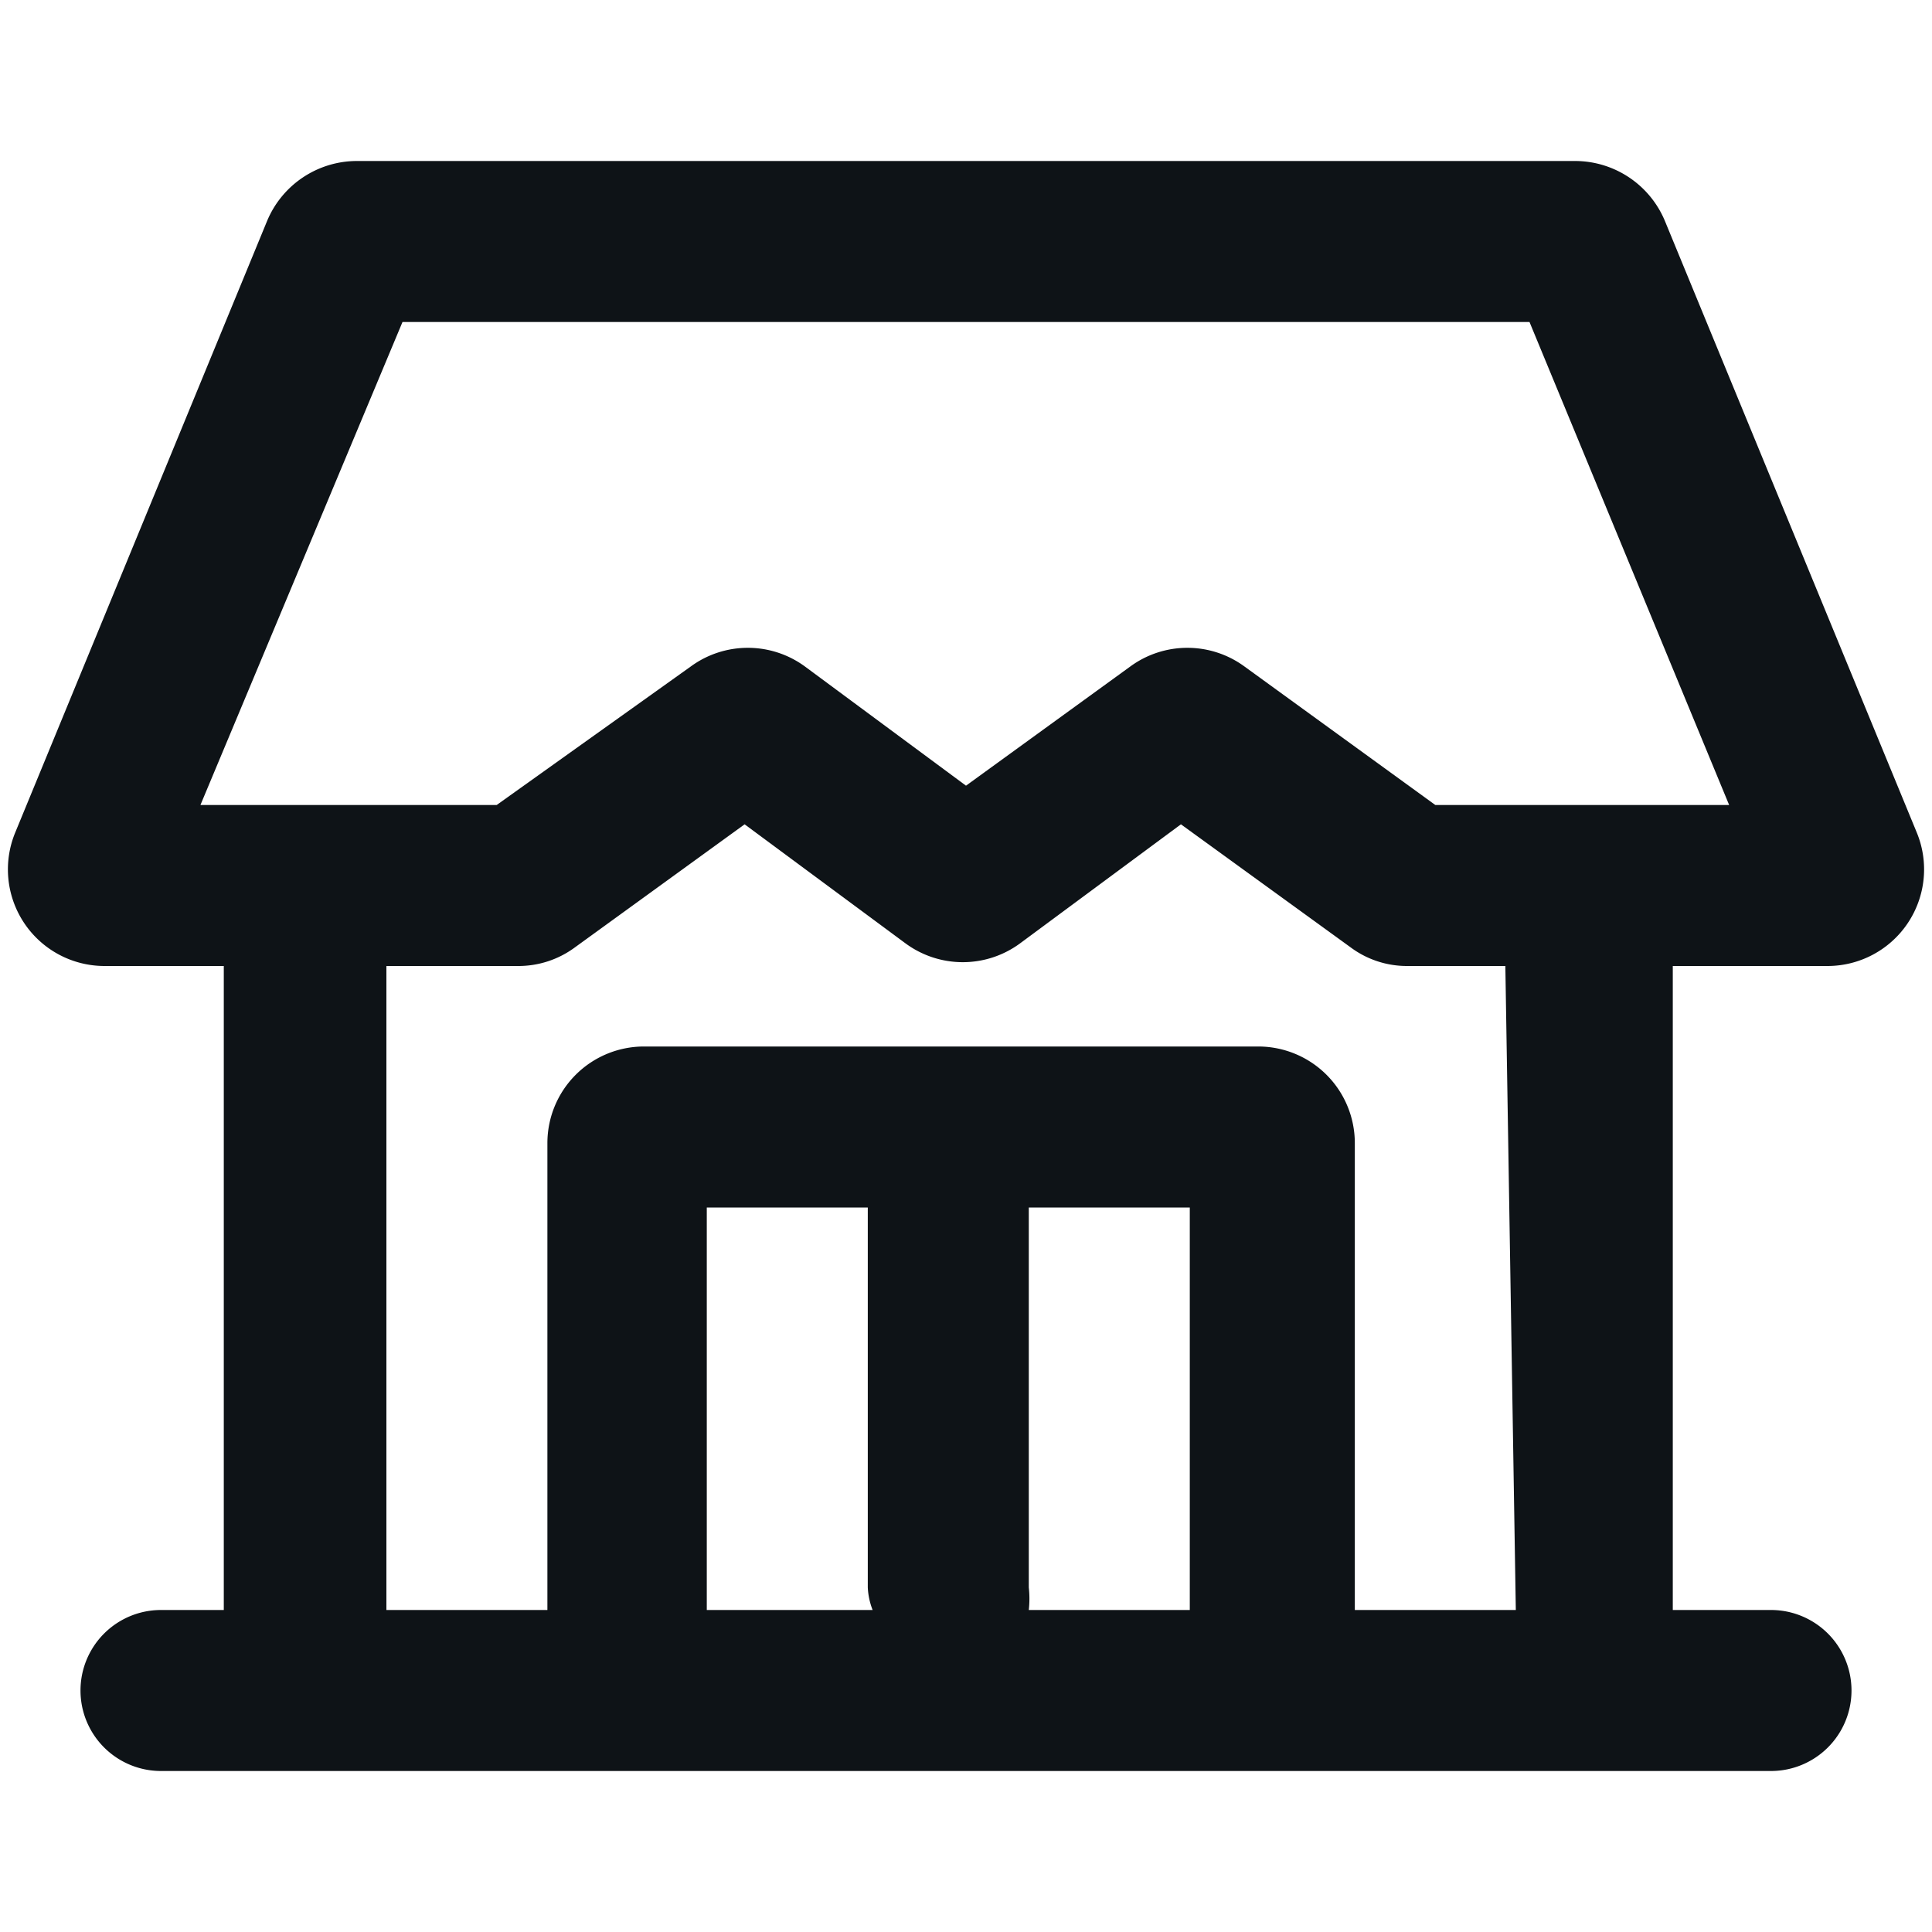 <svg xmlns="http://www.w3.org/2000/svg" viewBox="0 0 24 24"><defs><style>.cls-1{fill:#0e1317;}</style></defs><g id="Layer-41" data-name="Layer"><path class="cls-1" d="M20.68,2.74A1.21,1.21,0,0,0,19.57,2H4.43a1.21,1.21,0,0,0-1.11.74L.19,10.34A1.2,1.2,0,0,0,1.3,12H2.78v8H2a1,1,0,0,0,0,2H22a1,1,0,0,0,0-2H20.78V12H22.7a1.2,1.2,0,0,0,1.11-1.66ZM8.78,20V15h2v4.72a.88.88,0,0,0,.06.28Zm4,0a1.26,1.26,0,0,0,0-.28V15h2v5Zm6.05,0h-2V14.2a1.2,1.2,0,0,0-1.2-1.2H8a1.2,1.2,0,0,0-1.2,1.2V20h-2V12H6.43a1.18,1.18,0,0,0,.71-.23l2.11-1.53,2,1.48a1.2,1.2,0,0,0,1.42,0l2-1.48,2.11,1.53a1.17,1.17,0,0,0,.7.23h1.22Zm-1-10L15.46,8.28a1.2,1.2,0,0,0-1.42,0L12,9.76,10,8.28a1.2,1.2,0,0,0-1.42,0L6.17,10H2.49L5,4H19l2.48,6Z"/></g></svg>